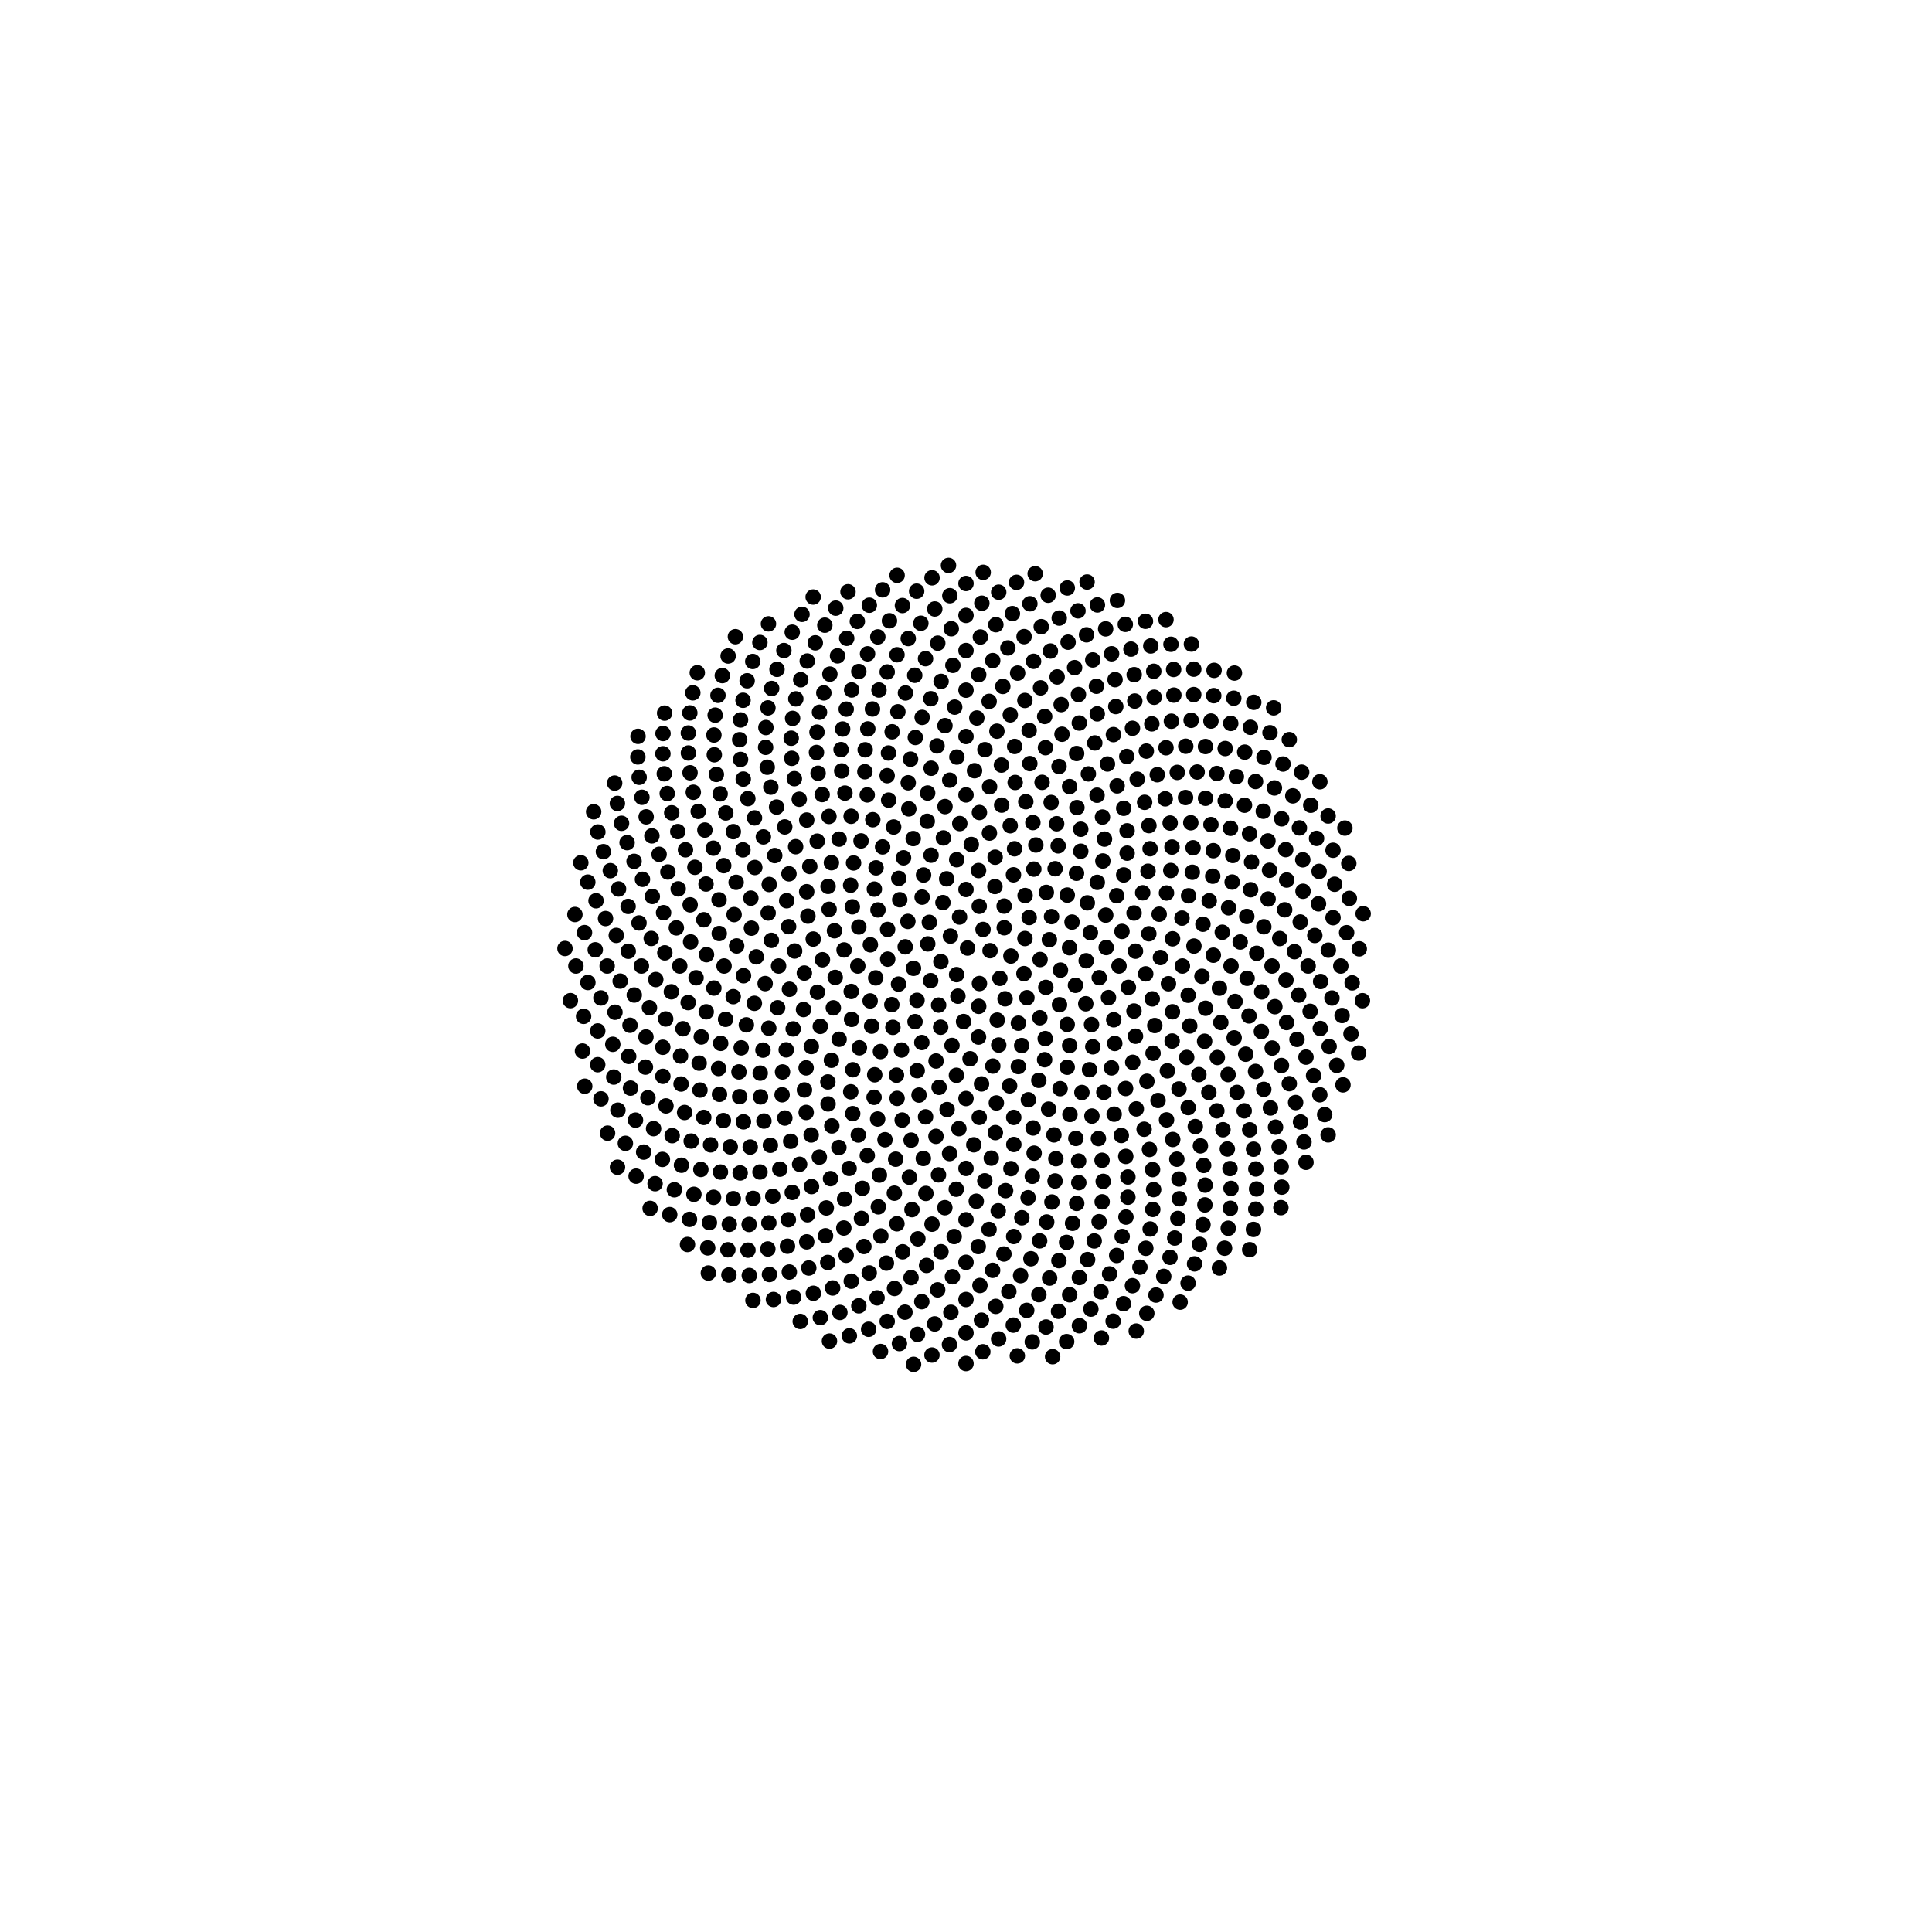 <?xml version="1.0" encoding="utf-8" ?>
<svg baseProfile="full" height="500" version="1.1" width="500" xmlns="http://www.w3.org/2000/svg" xmlns:ev="http://www.w3.org/2001/xml-events" xmlns:xlink="http://www.w3.org/1999/xlink"><defs /><circle cx="247.567" cy="252.229" fill="black" r="2" /><circle cx="250.407" cy="245.351" fill="black" r="2" /><circle cx="253.48" cy="254.535" fill="black" r="2" /><circle cx="243.5" cy="248.854" fill="black" r="2" /><circle cx="256.223" cy="246.035" fill="black" r="2" /><circle cx="247.908" cy="257.808" fill="black" r="2" /><circle cx="245.968" cy="242.256" fill="black" r="2" /><circle cx="258.771" cy="253.192" fill="black" r="2" /><circle cx="240.854" cy="253.789" fill="black" r="2" /><circle cx="254.41" cy="240.542" fill="black" r="2" /><circle cx="253.291" cy="260.438" fill="black" r="2" /><circle cx="240.1" cy="244.284" fill="black" r="2" /><circle cx="261.616" cy="247.425" fill="black" r="2" /><circle cx="242.918" cy="260.114" fill="black" r="2" /><circle cx="248.332" cy="237.328" fill="black" r="2" /><circle cx="260.112" cy="258.485" fill="black" r="2" /><circle cx="236.407" cy="250.593" fill="black" r="2" /><circle cx="259.9" cy="240.1" fill="black" r="2" /><circle cx="249.373" cy="264.371" fill="black" r="2" /><circle cx="240.514" cy="238.695" fill="black" r="2" /><circle cx="264.993" cy="251.974" fill="black" r="2" /><circle cx="237.321" cy="258.878" fill="black" r="2" /><circle cx="253.425" cy="234.549" fill="black" r="2" /><circle cx="258.083" cy="264.001" fill="black" r="2" /><circle cx="234.264" cy="245.038" fill="black" r="2" /><circle cx="265.25" cy="242.889" fill="black" r="2" /><circle cx="243.438" cy="265.842" fill="black" r="2" /><circle cx="244.028" cy="233.591" fill="black" r="2" /><circle cx="265.763" cy="258.206" fill="black" r="2" /><circle cx="232.541" cy="254.678" fill="black" r="2" /><circle cx="259.872" cy="234.504" fill="black" r="2" /><circle cx="253.242" cy="268.384" fill="black" r="2" /><circle cx="234.96" cy="238.46" fill="black" r="2" /><circle cx="269.169" cy="248.323" fill="black" r="2" /><circle cx="236.81" cy="264.394" fill="black" r="2" /><circle cx="250" cy="230.2" fill="black" r="2" /><circle cx="263.561" cy="264.799" fill="black" r="2" /><circle cx="229.735" cy="248.227" fill="black" r="2" /><circle cx="266.35" cy="237.454" fill="black" r="2" /><circle cx="246.376" cy="270.554" fill="black" r="2" /><circle cx="238.647" cy="232.179" fill="black" r="2" /><circle cx="270.658" cy="255.535" fill="black" r="2" /><circle cx="230.805" cy="259.992" fill="black" r="2" /><circle cx="257.487" cy="229.43" fill="black" r="2" /><circle cx="258.471" cy="270.452" fill="black" r="2" /><circle cx="229.715" cy="240.541" fill="black" r="2" /><circle cx="271.577" cy="243.197" fill="black" r="2" /><circle cx="238.568" cy="269.8" fill="black" r="2" /><circle cx="245" cy="227.448" fill="black" r="2" /><circle cx="269.115" cy="263.384" fill="black" r="2" /><circle cx="226.635" cy="253.076" fill="black" r="2" /><circle cx="265.296" cy="231.771" fill="black" r="2" /><circle cx="251.048" cy="274.001" fill="black" r="2" /><circle cx="232.853" cy="232.853" fill="black" r="2" /><circle cx="274.45" cy="251.068" fill="black" r="2" /><circle cx="231.083" cy="265.874" fill="black" r="2" /><circle cx="253.252" cy="225.299" fill="black" r="2" /><circle cx="264.415" cy="270.587" fill="black" r="2" /><circle cx="225.253" cy="244.514" fill="black" r="2" /><circle cx="272.137" cy="237.219" fill="black" r="2" /><circle cx="242.25" cy="274.581" fill="black" r="2" /><circle cx="239.019" cy="226.45" fill="black" r="2" /><circle cx="274.199" cy="260.024" fill="black" r="2" /><circle cx="225.192" cy="259.029" fill="black" r="2" /><circle cx="262.285" cy="226.401" fill="black" r="2" /><circle cx="256.939" cy="275.896" fill="black" r="2" /><circle cx="227.219" cy="235.487" fill="black" r="2" /><circle cx="276.799" cy="245.275" fill="black" r="2" /><circle cx="233.313" cy="271.747" fill="black" r="2" /><circle cx="247.594" cy="222.495" fill="black" r="2" /><circle cx="270.501" cy="268.786" fill="black" r="2" /><circle cx="221.999" cy="250" fill="black" r="2" /><circle cx="270.788" cy="230.952" fill="black" r="2" /><circle cx="247.526" cy="278.28" fill="black" r="2" /><circle cx="232.602" cy="227.327" fill="black" r="2" /><circle cx="278.332" cy="254.996" fill="black" r="2" /><circle cx="225.578" cy="265.559" fill="black" r="2" /><circle cx="257.543" cy="221.848" fill="black" r="2" /><circle cx="263.544" cy="276.017" fill="black" r="2" /><circle cx="222.264" cy="239.905" fill="black" r="2" /><circle cx="277.439" cy="238.634" fill="black" r="2" /><circle cx="237.371" cy="277.083" fill="black" r="2" /><circle cx="240.959" cy="221.327" fill="black" r="2" /><circle cx="276.193" cy="265.122" fill="black" r="2" /><circle cx="220.297" cy="256.585" fill="black" r="2" /><circle cx="267.553" cy="224.932" fill="black" r="2" /><circle cx="254.018" cy="280.517" fill="black" r="2" /><circle cx="226.286" cy="230.101" fill="black" r="2" /><circle cx="281.103" cy="248.642" fill="black" r="2" /><circle cx="227.863" cy="272.137" fill="black" r="2" /><circle cx="251.373" cy="218.55" fill="black" r="2" /><circle cx="270.346" cy="274.247" fill="black" r="2" /><circle cx="218.448" cy="245.846" fill="black" r="2" /><circle cx="276.209" cy="231.649" fill="black" r="2" /><circle cx="243.038" cy="281.402" fill="black" r="2" /><circle cx="233.833" cy="221.999" fill="black" r="2" /><circle cx="280.997" cy="259.773" fill="black" r="2" /><circle cx="220.392" cy="263.806" fill="black" r="2" /><circle cx="262.565" cy="219.665" fill="black" r="2" /><circle cx="261.287" cy="281.01" fill="black" r="2" /><circle cx="220.583" cy="234.686" fill="black" r="2" /><circle cx="282.193" cy="241.374" fill="black" r="2" /><circle cx="232.005" cy="278.246" fill="black" r="2" /><circle cx="244.156" cy="216.858" fill="black" r="2" /><circle cx="276.827" cy="270.585" fill="black" r="2" /><circle cx="216.154" cy="252.961" fill="black" r="2" /><circle cx="273.062" cy="224.833" fill="black" r="2" /><circle cx="250" cy="284.295" fill="black" r="2" /><circle cx="226.724" cy="224.599" fill="black" r="2" /><circle cx="284.479" cy="253.017" fill="black" r="2" /><circle cx="222.417" cy="271.165" fill="black" r="2" /><circle cx="256.064" cy="215.607" fill="black" r="2" /><circle cx="268.848" cy="279.586" fill="black" r="2" /><circle cx="215.966" cy="240.881" fill="black" r="2" /><circle cx="281.39" cy="233.659" fill="black" r="2" /><circle cx="237.844" cy="283.399" fill="black" r="2" /><circle cx="236.34" cy="217.022" fill="black" r="2" /><circle cx="282.489" cy="265.15" fill="black" r="2" /><circle cx="215.667" cy="260.825" fill="black" r="2" /><circle cx="268.075" cy="218.693" fill="black" r="2" /><circle cx="257.857" cy="285.44" fill="black" r="2" /><circle cx="220.142" cy="229.093" fill="black" r="2" /><circle cx="286.286" cy="245.223" fill="black" r="2" /><circle cx="226.379" cy="278.15" fill="black" r="2" /><circle cx="248.391" cy="213.14" fill="black" r="2" /><circle cx="276.193" cy="276.193" fill="black" r="2" /><circle cx="212.846" cy="248.378" fill="black" r="2" /><circle cx="278.6" cy="226.001" fill="black" r="2" /><circle cx="245.108" cy="287.16" fill="black" r="2" /><circle cx="228.419" cy="219.179" fill="black" r="2" /><circle cx="286.875" cy="258.175" fill="black" r="2" /><circle cx="217.165" cy="268.957" fill="black" r="2" /><circle cx="261.444" cy="213.704" fill="black" r="2" /><circle cx="266.144" cy="284.621" fill="black" r="2" /><circle cx="214.576" cy="235.327" fill="black" r="2" /><circle cx="286.163" cy="236.838" fill="black" r="2" /><circle cx="232.165" cy="284.261" fill="black" r="2" /><circle cx="239.967" cy="212.555" fill="black" r="2" /><circle cx="282.813" cy="270.904" fill="black" r="2" /><circle cx="211.547" cy="256.78" fill="black" r="2" /><circle cx="273.855" cy="218.912" fill="black" r="2" /><circle cx="253.427" cy="289.174" fill="black" r="2" /><circle cx="220.905" cy="223.34" fill="black" r="2" /><circle cx="289.6" cy="250" fill="black" r="2" /><circle cx="220.703" cy="276.846" fill="black" r="2" /><circle cx="253.475" cy="210.278" fill="black" r="2" /><circle cx="274.357" cy="281.742" fill="black" r="2" /><circle cx="210.464" cy="243.029" fill="black" r="2" /><circle cx="283.973" cy="228.357" fill="black" r="2" /><circle cx="239.539" cy="289.039" fill="black" r="2" /><circle cx="231.276" cy="214.031" fill="black" r="2" /><circle cx="288.232" cy="263.915" fill="black" r="2" /><circle cx="212.288" cy="265.621" fill="black" r="2" /><circle cx="267.307" cy="212.885" fill="black" r="2" /><circle cx="262.354" cy="289.183" fill="black" r="2" /><circle cx="214.305" cy="229.392" fill="black" r="2" /><circle cx="290.369" cy="241.05" fill="black" r="2" /><circle cx="226.208" cy="283.979" fill="black" r="2" /><circle cx="244.569" cy="208.745" fill="black" r="2" /><circle cx="281.976" cy="276.831" fill="black" r="2" /><circle cx="208.168" cy="251.826" fill="black" r="2" /><circle cx="279.7" cy="220.3" fill="black" r="2" /><circle cx="248.162" cy="292.091" fill="black" r="2" /><circle cx="222.835" cy="217.626" fill="black" r="2" /><circle cx="292.027" cy="255.533" fill="black" r="2" /><circle cx="215.172" cy="274.387" fill="black" r="2" /><circle cx="259.23" cy="208.365" fill="black" r="2" /><circle cx="271.386" cy="287.042" fill="black" r="2" /><circle cx="209.086" cy="237.1" fill="black" r="2" /><circle cx="288.995" cy="231.816" fill="black" r="2" /><circle cx="233.486" cy="289.868" fill="black" r="2" /><circle cx="235.198" cy="209.331" fill="black" r="2" /><circle cx="288.5" cy="270.042" fill="black" r="2" /><circle cx="207.953" cy="261.266" fill="black" r="2" /><circle cx="273.456" cy="213.182" fill="black" r="2" /><circle cx="257.602" cy="293.114" fill="black" r="2" /><circle cx="215.169" cy="223.273" fill="black" r="2" /><circle cx="293.86" cy="246.163" fill="black" r="2" /><circle cx="220.172" cy="282.552" fill="black" r="2" /><circle cx="250" cy="205.726" fill="black" r="2" /><circle cx="279.994" cy="282.733" fill="black" r="2" /><circle cx="205.65" cy="246.12" fill="black" r="2" /><circle cx="285.417" cy="222.824" fill="black" r="2" /><circle cx="242.227" cy="294.083" fill="black" r="2" /><circle cx="225.883" cy="212.144" fill="black" r="2" /><circle cx="293.472" cy="261.648" fill="black" r="2" /><circle cx="209.972" cy="270.837" fill="black" r="2" /><circle cx="265.475" cy="207.481" fill="black" r="2" /><circle cx="267.361" cy="291.914" fill="black" r="2" /><circle cx="208.774" cy="230.776" fill="black" r="2" /><circle cx="293.496" cy="236.286" fill="black" r="2" /><circle cx="227.137" cy="289.6" fill="black" r="2" /><circle cx="240.077" cy="205.242" fill="black" r="2" /><circle cx="287.651" cy="276.364" fill="black" r="2" /><circle cx="204.312" cy="256.015" fill="black" r="2" /><circle cx="279.697" cy="214.609" fill="black" r="2" /><circle cx="252.02" cy="296.274" fill="black" r="2" /><circle cx="217.165" cy="217.165" fill="black" r="2" /><circle cx="296.508" cy="252.031" fill="black" r="2" /><circle cx="214.249" cy="279.998" fill="black" r="2" /><circle cx="256.107" cy="203.615" fill="black" r="2" /><circle cx="276.902" cy="288.42" fill="black" r="2" /><circle cx="204.097" cy="239.823" fill="black" r="2" /><circle cx="290.819" cy="226.433" fill="black" r="2" /><circle cx="235.792" cy="295.062" fill="black" r="2" /><circle cx="229.983" cy="207.074" fill="black" r="2" /><circle cx="293.865" cy="268.169" fill="black" r="2" /><circle cx="205.277" cy="266.278" fill="black" r="2" /><circle cx="272.029" cy="207.683" fill="black" r="2" /><circle cx="262.377" cy="296.192" fill="black" r="2" /><circle cx="209.572" cy="224.244" fill="black" r="2" /><circle cx="297.319" cy="241.656" fill="black" r="2" /><circle cx="220.681" cy="288.209" fill="black" r="2" /><circle cx="245.793" cy="201.909" fill="black" r="2" /><circle cx="285.675" cy="282.69" fill="black" r="2" /><circle cx="201.5" cy="250" fill="black" r="2" /><circle cx="285.841" cy="217.158" fill="black" r="2" /><circle cx="245.753" cy="298.539" fill="black" r="2" /><circle cx="220.271" cy="211.256" fill="black" r="2" /><circle cx="298.203" cy="258.5" fill="black" r="2" /><circle cx="208.625" cy="276.359" fill="black" r="2" /><circle cx="262.726" cy="202.506" fill="black" r="2" /><circle cx="272.755" cy="293.711" fill="black" r="2" /><circle cx="203.589" cy="233.108" fill="black" r="2" /><circle cx="295.732" cy="231.057" fill="black" r="2" /><circle cx="229.034" cy="294.962" fill="black" r="2" /><circle cx="235.049" cy="202.582" fill="black" r="2" /><circle cx="293.153" cy="274.914" fill="black" r="2" /><circle cx="201.246" cy="260.809" fill="black" r="2" /><circle cx="278.706" cy="209.004" fill="black" r="2" /><circle cx="256.547" cy="299.727" fill="black" r="2" /><circle cx="211.495" cy="217.691" fill="black" r="2" /><circle cx="300.324" cy="247.803" fill="black" r="2" /><circle cx="214.305" cy="285.695" fill="black" r="2" /><circle cx="252.207" cy="199.46" fill="black" r="2" /><circle cx="282.586" cy="288.835" fill="black" r="2" /><circle cx="199.632" cy="243.369" fill="black" r="2" /><circle cx="291.703" cy="220.799" fill="black" r="2" /><circle cx="238.958" cy="299.807" fill="black" r="2" /><circle cx="224.438" cy="205.726" fill="black" r="2" /><circle cx="298.859" cy="265.405" fill="black" r="2" /><circle cx="203.474" cy="271.696" fill="black" r="2" /><circle cx="269.686" cy="202.474" fill="black" r="2" /><circle cx="267.63" cy="298.439" fill="black" r="2" /><circle cx="204.183" cy="226.149" fill="black" r="2" /><circle cx="299.995" cy="236.604" fill="black" r="2" /><circle cx="222.134" cy="293.741" fill="black" r="2" /><circle cx="240.976" cy="198.821" fill="black" r="2" /><circle cx="291.312" cy="281.7" fill="black" r="2" /><circle cx="198.021" cy="254.548" fill="black" r="2" /><circle cx="285.321" cy="211.454" fill="black" r="2" /><circle cx="250" cy="302.386" fill="black" r="2" /><circle cx="214.538" cy="211.301" fill="black" r="2" /><circle cx="302.393" cy="254.584" fill="black" r="2" /><circle cx="208.193" cy="282.08" fill="black" r="2" /><circle cx="259.169" cy="198.002" fill="black" r="2" /><circle cx="278.425" cy="294.618" fill="black" r="2" /><circle cx="198.8" cy="236.281" fill="black" r="2" /><circle cx="297.108" cy="225.477" fill="black" r="2" /><circle cx="231.801" cy="300.002" fill="black" r="2" /><circle cx="229.598" cy="200.745" fill="black" r="2" /><circle cx="298.411" cy="272.574" fill="black" r="2" /><circle cx="198.96" cy="266.093" fill="black" r="2" /><circle cx="276.809" cy="203.565" fill="black" r="2" /><circle cx="261.627" cy="302.447" fill="black" r="2" /><circle cx="205.912" cy="219.129" fill="black" r="2" /><circle cx="303.461" cy="242.962" fill="black" r="2" /><circle cx="215.274" cy="291.384" fill="black" r="2" /><circle cx="247.639" cy="195.927" fill="black" r="2" /><circle cx="288.343" cy="288.343" fill="black" r="2" /><circle cx="195.727" cy="247.63" fill="black" r="2" /><circle cx="291.692" cy="215.016" fill="black" r="2" /><circle cx="242.883" cy="304.058" fill="black" r="2" /><circle cx="218.669" cy="205.254" fill="black" r="2" /><circle cx="303.427" cy="261.845" fill="black" r="2" /><circle cx="202.521" cy="277.412" fill="black" r="2" /><circle cx="266.516" cy="197.619" fill="black" r="2" /><circle cx="273.253" cy="299.867" fill="black" r="2" /><circle cx="199.075" cy="228.906" fill="black" r="2" /><circle cx="301.889" cy="231.114" fill="black" r="2" /><circle cx="224.457" cy="299.068" fill="black" r="2" /><circle cx="235.657" cy="196.472" fill="black" r="2" /><circle cx="296.821" cy="279.828" fill="black" r="2" /><circle cx="195.232" cy="259.657" fill="black" r="2" /><circle cx="283.914" cy="205.802" fill="black" r="2" /><circle cx="254.864" cy="305.596" fill="black" r="2" /><circle cx="208.782" cy="212.231" fill="black" r="2" /><circle cx="306.003" cy="250" fill="black" r="2" /><circle cx="208.639" cy="287.901" fill="black" r="2" /><circle cx="254.898" cy="194.017" fill="black" r="2" /><circle cx="284.269" cy="294.661" fill="black" r="2" /><circle cx="194.466" cy="240.208" fill="black" r="2" /><circle cx="297.641" cy="219.65" fill="black" r="2" /><circle cx="235.355" cy="304.655" fill="black" r="2" /><circle cx="223.828" cy="199.725" fill="black" r="2" /><circle cx="303.351" cy="269.418" fill="black" r="2" /><circle cx="197.458" cy="271.764" fill="black" r="2" /><circle cx="274.075" cy="198.371" fill="black" r="2" /><circle cx="267.159" cy="304.421" fill="black" r="2" /><circle cx="200.5" cy="221.421" fill="black" r="2" /><circle cx="305.896" cy="237.608" fill="black" r="2" /><circle cx="217.107" cy="296.977" fill="black" r="2" /><circle cx="242.502" cy="193.049" fill="black" r="2" /><circle cx="294.076" cy="286.984" fill="black" r="2" /><circle cx="192.423" cy="252.514" fill="black" r="2" /><circle cx="290.819" cy="209.181" fill="black" r="2" /><circle cx="247.478" cy="307.766" fill="black" r="2" /><circle cx="212.773" cy="205.635" fill="black" r="2" /><circle cx="307.512" cy="257.572" fill="black" r="2" /><circle cx="202.405" cy="283.326" fill="black" r="2" /><circle cx="262.596" cy="193.183" fill="black" r="2" /><circle cx="279.145" cy="300.48" fill="black" r="2" /><circle cx="194.319" cy="232.444" fill="black" r="2" /><circle cx="302.997" cy="225.287" fill="black" r="2" /><circle cx="227.587" cy="304.111" fill="black" r="2" /><circle cx="229.936" cy="194.876" fill="black" r="2" /><circle cx="302.116" cy="277.13" fill="black" r="2" /><circle cx="193.158" cy="265.231" fill="black" r="2" /><circle cx="281.668" cy="200.291" fill="black" r="2" /><circle cx="260.251" cy="308.135" fill="black" r="2" /><circle cx="203.093" cy="214.007" fill="black" r="2" /><circle cx="308.991" cy="244.839" fill="black" r="2" /><circle cx="209.932" cy="293.727" fill="black" r="2" /><circle cx="250" cy="190.6" fill="black" r="2" /><circle cx="290.192" cy="293.862" fill="black" r="2" /><circle cx="190.644" cy="244.807" fill="black" r="2" /><circle cx="297.343" cy="213.673" fill="black" r="2" /><circle cx="239.622" cy="308.858" fill="black" r="2" /><circle cx="217.839" cy="199.517" fill="black" r="2" /><circle cx="307.905" cy="265.516" fill="black" r="2" /><circle cx="196.745" cy="277.723" fill="black" r="2" /><circle cx="270.565" cy="193.497" fill="black" r="2" /><circle cx="273.045" cy="305.635" fill="black" r="2" /><circle cx="195.341" cy="224.512" fill="black" r="2" /><circle cx="307.604" cy="231.837" fill="black" r="2" /><circle cx="219.755" cy="302.386" fill="black" r="2" /><circle cx="236.888" cy="190.856" fill="black" r="2" /><circle cx="299.698" cy="284.799" fill="black" r="2" /><circle cx="189.76" cy="257.931" fill="black" r="2" /><circle cx="289.113" cy="203.387" fill="black" r="2" /><circle cx="252.658" cy="310.88" fill="black" r="2" /><circle cx="206.847" cy="206.847" fill="black" r="2" /><circle cx="311.059" cy="252.666" fill="black" r="2" /><circle cx="203.114" cy="289.342" fill="black" r="2" /><circle cx="258.001" cy="189.23" fill="black" r="2" /><circle cx="285.208" cy="300.282" fill="black" r="2" /><circle cx="189.985" cy="236.695" fill="black" r="2" /><circle cx="303.313" cy="219.22" fill="black" r="2" /><circle cx="231.462" cy="308.796" fill="black" r="2" /><circle cx="223.909" cy="194.047" fill="black" r="2" /><circle cx="307.119" cy="273.66" fill="black" r="2" /><circle cx="191.82" cy="271.176" fill="black" r="2" /><circle cx="278.629" cy="195.004" fill="black" r="2" /><circle cx="266.07" cy="309.973" fill="black" r="2" /><circle cx="197.561" cy="216.592" fill="black" r="2" /><circle cx="311.318" cy="239.188" fill="black" r="2" /><circle cx="212.043" cy="299.467" fill="black" r="2" /><circle cx="244.558" cy="187.799" fill="black" r="2" /><circle cx="296.099" cy="292.242" fill="black" r="2" /><circle cx="187.387" cy="250" fill="black" r="2" /><circle cx="296.227" cy="207.64" fill="black" r="2" /><circle cx="244.528" cy="312.548" fill="black" r="2" /><circle cx="211.725" cy="200.119" fill="black" r="2" /><circle cx="312.003" cy="260.933" fill="black" r="2" /><circle cx="196.827" cy="283.875" fill="black" r="2" /><circle cx="266.34" cy="189.018" fill="black" r="2" /><circle cx="279.191" cy="306.076" fill="black" r="2" /><circle cx="190.513" cy="228.348" fill="black" r="2" /><circle cx="308.566" cy="225.741" fill="black" r="2" /><circle cx="223.174" cy="307.529" fill="black" r="2" /><circle cx="230.886" cy="189.379" fill="black" r="2" /><circle cx="305.121" cy="281.824" fill="black" r="2" /><circle cx="187.777" cy="263.794" fill="black" r="2" /><circle cx="286.605" cy="197.723" fill="black" r="2" /><circle cx="258.341" cy="313.358" fill="black" r="2" /><circle cx="200.981" cy="208.868" fill="black" r="2" /><circle cx="314.013" cy="247.205" fill="black" r="2" /><circle cx="204.633" cy="295.367" fill="black" r="2" /><circle cx="252.802" cy="185.817" fill="black" r="2" /><circle cx="291.35" cy="299.279" fill="black" r="2" /><circle cx="186.138" cy="241.592" fill="black" r="2" /><circle cx="302.834" cy="213.006" fill="black" r="2" /><circle cx="236.022" cy="313.051" fill="black" r="2" /><circle cx="217.667" cy="193.997" fill="black" r="2" /><circle cx="311.754" cy="269.471" fill="black" r="2" /><circle cx="191.24" cy="277.4" fill="black" r="2" /><circle cx="274.843" cy="190.023" fill="black" r="2" /><circle cx="272.232" cy="311.082" fill="black" r="2" /><circle cx="192.268" cy="219.947" fill="black" r="2" /><circle cx="312.949" cy="233.133" fill="black" r="2" /><circle cx="214.939" cy="305.034" fill="black" r="2" /><circle cx="238.654" cy="185.656" fill="black" r="2" /><circle cx="301.901" cy="289.825" fill="black" r="2" /><circle cx="184.746" cy="255.709" fill="black" r="2" /><circle cx="294.309" cy="201.645" fill="black" r="2" /><circle cx="250" cy="315.669" fill="black" r="2" /><circle cx="205.579" cy="201.523" fill="black" r="2" /><circle cx="315.584" cy="255.738" fill="black" r="2" /><circle cx="197.704" cy="290.128" fill="black" r="2" /><circle cx="261.461" cy="185.003" fill="black" r="2" /><circle cx="285.506" cy="305.733" fill="black" r="2" /><circle cx="186.09" cy="232.875" fill="black" r="2" /><circle cx="308.762" cy="219.411" fill="black" r="2" /><circle cx="227.314" cy="312.329" fill="black" r="2" /><circle cx="224.586" cy="188.644" fill="black" r="2" /><circle cx="310.263" cy="278.101" fill="black" r="2" /><circle cx="186.506" cy="270.019" fill="black" r="2" /><circle cx="283.328" cy="192.274" fill="black" r="2" /><circle cx="264.445" cy="315.156" fill="black" r="2" /><circle cx="195.264" cy="211.674" fill="black" r="2" /><circle cx="316.329" cy="241.268" fill="black" r="2" /><circle cx="206.944" cy="301.312" fill="black" r="2" /><circle cx="247.075" cy="183" fill="black" r="2" /><circle cx="297.479" cy="297.479" fill="black" r="2" /><circle cx="182.838" cy="247.068" fill="black" r="2" /><circle cx="301.56" cy="206.736" fill="black" r="2" /><circle cx="241.204" cy="316.811" fill="black" r="2" /><circle cx="211.302" cy="194.733" fill="black" r="2" /><circle cx="315.948" cy="264.62" fill="black" r="2" /><circle cx="191.431" cy="283.815" fill="black" r="2" /><circle cx="270.361" cy="185.424" fill="black" r="2" /><circle cx="278.65" cy="311.439" fill="black" r="2" /><circle cx="187.295" cy="224.027" fill="black" r="2" /><circle cx="313.853" cy="226.759" fill="black" r="2" /><circle cx="218.587" cy="310.344" fill="black" r="2" /><circle cx="232.372" cy="184.21" fill="black" r="2" /><circle cx="307.512" cy="286.639" fill="black" r="2" /><circle cx="182.766" cy="261.855" fill="black" r="2" /><circle cx="291.609" cy="195.774" fill="black" r="2" /><circle cx="255.964" cy="318.17" fill="black" r="2" /><circle cx="199.489" cy="203.715" fill="black" r="2" /><circle cx="318.589" cy="250" fill="black" r="2" /><circle cx="199.372" cy="296.392" fill="black" r="2" /><circle cx="255.992" cy="181.514" fill="black" r="2" /><circle cx="291.899" cy="304.604" fill="black" r="2" /><circle cx="182.141" cy="238.035" fill="black" r="2" /><circle cx="308.181" cy="212.934" fill="black" r="2" /><circle cx="232.125" cy="316.711" fill="black" r="2" /><circle cx="218.073" cy="188.67" fill="black" r="2" /><circle cx="315.047" cy="273.675" fill="black" r="2" /><circle cx="185.975" cy="276.52" fill="black" r="2" /><circle cx="279.321" cy="187.122" fill="black" r="2" /><circle cx="270.886" cy="316.242" fill="black" r="2" /><circle cx="189.781" cy="215.232" fill="black" r="2" /><circle cx="317.963" cy="234.933" fill="black" r="2" /><circle cx="210.026" cy="307.088" fill="black" r="2" /><circle cx="240.893" cy="180.827" fill="black" r="2" /><circle cx="303.507" cy="294.897" fill="black" r="2" /><circle cx="180.141" cy="253.05" fill="black" r="2" /><circle cx="299.5" cy="200.5" fill="black" r="2" /><circle cx="246.943" cy="320.015" fill="black" r="2" /><circle cx="204.903" cy="196.255" fill="black" r="2" /><circle cx="319.636" cy="259.168" fill="black" r="2" /><circle cx="192.402" cy="290.33" fill="black" r="2" /><circle cx="265.235" cy="181.277" fill="black" r="2" /><circle cx="285.234" cy="311.028" fill="black" r="2" /><circle cx="182.719" cy="228.786" fill="black" r="2" /><circle cx="314.006" cy="220.153" fill="black" r="2" /><circle cx="222.944" cy="315.318" fill="black" r="2" /><circle cx="225.793" cy="183.491" fill="black" r="2" /><circle cx="312.848" cy="282.717" fill="black" r="2" /><circle cx="181.486" cy="268.358" fill="black" r="2" /><circle cx="288.152" cy="190.113" fill="black" r="2" /><circle cx="262.344" cy="320.004" fill="black" r="2" /><circle cx="193.544" cy="206.68" fill="black" r="2" /><circle cx="320.966" cy="243.791" fill="black" r="2" /><circle cx="201.821" cy="302.578" fill="black" r="2" /><circle cx="250" cy="178.61" fill="black" r="2" /><circle cx="298.282" cy="302.69" fill="black" r="2" /><circle cx="178.73" cy="243.765" fill="black" r="2" /><circle cx="306.819" cy="206.402" fill="black" r="2" /><circle cx="237.55" cy="320.605" fill="black" r="2" /><circle cx="211.438" cy="189.47" fill="black" r="2" /><circle cx="319.398" cy="268.595" fill="black" r="2" /><circle cx="186.205" cy="283.21" fill="black" r="2" /><circle cx="274.625" cy="182.344" fill="black" r="2" /><circle cx="277.581" cy="316.587" fill="black" r="2" /><circle cx="184.611" cy="219.509" fill="black" r="2" /><circle cx="318.881" cy="228.282" fill="black" r="2" /><circle cx="213.85" cy="312.613" fill="black" r="2" /><circle cx="234.335" cy="179.341" fill="black" r="2" /><circle cx="309.347" cy="291.556" fill="black" r="2" /><circle cx="178.095" cy="259.466" fill="black" r="2" /><circle cx="296.666" cy="194.385" fill="black" r="2" /><circle cx="253.17" cy="322.606" fill="black" r="2" /><circle cx="198.558" cy="198.558" fill="black" r="2" /><circle cx="322.755" cy="253.177" fill="black" r="2" /><circle cx="194.156" cy="296.859" fill="black" r="2" /><circle cx="259.525" cy="177.65" fill="black" r="2" /><circle cx="291.899" cy="309.838" fill="black" r="2" /><circle cx="178.61" cy="234.173" fill="black" r="2" /><circle cx="313.391" cy="213.401" fill="black" r="2" /><circle cx="227.967" cy="319.881" fill="black" r="2" /><circle cx="219.003" cy="183.526" fill="black" r="2" /><circle cx="317.832" cy="278.097" fill="black" r="2" /><circle cx="180.938" cy="275.137" fill="black" r="2" /><circle cx="283.97" cy="184.744" fill="black" r="2" /><circle cx="269.06" cy="321.133" fill="black" r="2" /><circle cx="187.828" cy="210.392" fill="black" r="2" /><circle cx="322.669" cy="237.186" fill="black" r="2" /><circle cx="205.034" cy="308.6" fill="black" r="2" /><circle cx="243.556" cy="176.344" fill="black" r="2" /><circle cx="304.567" cy="300.001" fill="black" r="2" /><circle cx="175.915" cy="250" fill="black" r="2" /><circle cx="304.675" cy="199.899" fill="black" r="2" /><circle cx="243.53" cy="323.949" fill="black" r="2" /><circle cx="204.766" cy="191.05" fill="black" r="2" /><circle cx="323.248" cy="262.916" fill="black" r="2" /><circle cx="187.208" cy="290.003" fill="black" r="2" /><circle cx="269.288" cy="178.015" fill="black" r="2" /><circle cx="284.445" cy="316.169" fill="black" r="2" /><circle cx="179.833" cy="224.461" fill="black" r="2" /><circle cx="319.054" cy="221.397" fill="black" r="2" /><circle cx="218.381" cy="317.806" fill="black" r="2" /><circle cx="227.48" cy="178.577" fill="black" r="2" /><circle cx="314.919" cy="287.481" fill="black" r="2" /><circle cx="176.744" cy="266.24" fill="black" r="2" /><circle cx="293.079" cy="188.476" fill="black" r="2" /><circle cx="259.813" cy="324.536" fill="black" r="2" /><circle cx="192.354" cy="201.629" fill="black" r="2" /><circle cx="325.252" cy="246.714" fill="black" r="2" /><circle cx="196.687" cy="303.313" fill="black" r="2" /><circle cx="253.292" cy="174.603" fill="black" r="2" /><circle cx="298.556" cy="307.867" fill="black" r="2" /><circle cx="175.034" cy="240.131" fill="black" r="2" /><circle cx="311.997" cy="206.589" fill="black" r="2" /><circle cx="233.603" cy="323.961" fill="black" r="2" /><circle cx="212.086" cy="184.331" fill="black" r="2" /><circle cx="322.387" cy="272.824" fill="black" r="2" /><circle cx="181.146" cy="282.107" fill="black" r="2" /><circle cx="279.101" cy="179.745" fill="black" r="2" /><circle cx="276.033" cy="321.525" fill="black" r="2" /><circle cx="182.422" cy="214.821" fill="black" r="2" /><circle cx="323.659" cy="230.263" fill="black" r="2" /><circle cx="208.988" cy="314.375" fill="black" r="2" /><circle cx="236.733" cy="174.76" fill="black" r="2" /><circle cx="310.669" cy="296.553" fill="black" r="2" /><circle cx="173.748" cy="256.671" fill="black" r="2" /><circle cx="301.76" cy="193.514" fill="black" r="2" /><circle cx="250" cy="326.685" fill="black" r="2" /><circle cx="198.144" cy="193.41" fill="black" r="2" /><circle cx="326.535" cy="256.696" fill="black" r="2" /><circle cx="188.993" cy="296.812" fill="black" r="2" /><circle cx="263.365" cy="174.201" fill="black" r="2" /><circle cx="291.393" cy="314.974" fill="black" r="2" /><circle cx="175.518" cy="230.042" fill="black" r="2" /><circle cx="318.46" cy="214.362" fill="black" r="2" /><circle cx="223.579" cy="322.592" fill="black" r="2" /><circle cx="220.41" cy="178.564" fill="black" r="2" /><circle cx="320.141" cy="282.707" fill="black" r="2" /><circle cx="176.123" cy="273.293" fill="black" r="2" /><circle cx="288.766" cy="182.855" fill="black" r="2" /><circle cx="266.796" cy="325.763" fill="black" r="2" /><circle cx="186.374" cy="205.449" fill="black" r="2" /><circle cx="327.078" cy="239.853" fill="black" r="2" /><circle cx="199.983" cy="309.608" fill="black" r="2" /><circle cx="246.603" cy="172.191" fill="black" r="2" /><circle cx="305.121" cy="305.121" fill="black" r="2" /><circle cx="172.052" cy="246.597" fill="black" r="2" /><circle cx="309.822" cy="199.803" fill="black" r="2" /><circle cx="239.798" cy="327.493" fill="black" r="2" /><circle cx="205.128" cy="185.916" fill="black" r="2" /><circle cx="326.445" cy="266.947" fill="black" r="2" /><circle cx="182.129" cy="289.185" fill="black" r="2" /><circle cx="273.587" cy="175.19" fill="black" r="2" /><circle cx="283.18" cy="321.154" fill="black" r="2" /><circle cx="177.403" cy="219.929" fill="black" r="2" /><circle cx="323.905" cy="223.101" fill="black" r="2" /><circle cx="213.652" cy="319.823" fill="black" r="2" /><circle cx="229.609" cy="173.898" fill="black" r="2" /><circle cx="316.506" cy="292.369" fill="black" r="2" /><circle cx="172.275" cy="263.705" fill="black" r="2" /><circle cx="298.088" cy="187.33" fill="black" r="2" /><circle cx="256.891" cy="328.762" fill="black" r="2" /><circle cx="191.658" cy="196.54" fill="black" r="2" /><circle cx="329.2" cy="250" fill="black" r="2" /><circle cx="191.557" cy="303.553" fill="black" r="2" /><circle cx="256.915" cy="170.965" fill="black" r="2" /><circle cx="298.339" cy="312.997" fill="black" r="2" /><circle cx="171.733" cy="236.199" fill="black" r="2" /><circle cx="317.086" cy="207.262" fill="black" r="2" /><circle cx="229.395" cy="326.899" fill="black" r="2" /><circle cx="213.208" cy="179.323" fill="black" r="2" /><circle cx="324.939" cy="277.275" fill="black" r="2" /><circle cx="176.259" cy="280.544" fill="black" r="2" /><circle cx="283.761" cy="177.6" fill="black" r="2" /><circle cx="274.042" cy="326.252" fill="black" r="2" /><circle cx="180.7" cy="209.99" fill="black" r="2" /><circle cx="328.19" cy="232.666" fill="black" r="2" /><circle cx="204.024" cy="315.661" fill="black" r="2" /><circle cx="239.529" cy="170.462" fill="black" r="2" /><circle cx="311.508" cy="301.611" fill="black" r="2" /><circle cx="169.716" cy="253.505" fill="black" r="2" /><circle cx="306.871" cy="193.129" fill="black" r="2" /><circle cx="246.489" cy="330.419" fill="black" r="2" /><circle cx="198.215" cy="188.285" fill="black" r="2" /><circle cx="329.941" cy="260.524" fill="black" r="2" /><circle cx="183.896" cy="296.287" fill="black" r="2" /><circle cx="267.481" cy="171.149" fill="black" r="2" /><circle cx="290.417" cy="320.004" fill="black" r="2" /><circle cx="172.844" cy="225.673" fill="black" r="2" /><circle cx="323.382" cy="215.782" fill="black" r="2" /><circle cx="218.989" cy="324.867" fill="black" r="2" /><circle cx="222.261" cy="173.789" fill="black" r="2" /><circle cx="321.998" cy="287.48" fill="black" r="2" /><circle cx="171.532" cy="271.026" fill="black" r="2" /><circle cx="293.684" cy="181.429" fill="black" r="2" /><circle cx="264.13" cy="330.134" fill="black" r="2" /><circle cx="185.392" cy="200.424" fill="black" r="2" /><circle cx="331.194" cy="242.896" fill="black" r="2" /><circle cx="194.892" cy="310.14" fill="black" r="2" /><circle cx="250" cy="168.363" fill="black" r="2" /><circle cx="305.199" cy="310.239" fill="black" r="2" /><circle cx="168.54" cy="242.873" fill="black" r="2" /><circle cx="314.926" cy="200.181" fill="black" r="2" /><circle cx="235.778" cy="330.66" fill="black" r="2" /><circle cx="205.957" cy="180.867" fill="black" r="2" /><circle cx="329.241" cy="271.233" fill="black" r="2" /><circle cx="177.174" cy="287.911" fill="black" r="2" /><circle cx="278.104" cy="172.786" fill="black" r="2" /><circle cx="281.47" cy="325.976" fill="black" r="2" /><circle cx="175.409" cy="215.218" fill="black" r="2" /><circle cx="328.556" cy="225.231" fill="black" r="2" /><circle cx="208.783" cy="321.39" fill="black" r="2" /><circle cx="232.144" cy="169.456" fill="black" r="2" /><circle cx="317.634" cy="297.358" fill="black" r="2" /><circle cx="168.075" cy="260.786" fill="black" r="2" /><circle cx="303.157" cy="186.65" fill="black" r="2" /><circle cx="253.61" cy="332.685" fill="black" r="2" /><circle cx="191.431" cy="191.431" fill="black" r="2" /><circle cx="332.816" cy="253.616" fill="black" r="2" /><circle cx="186.448" cy="303.326" fill="black" r="2" /><circle cx="260.837" cy="167.684" fill="black" r="2" /><circle cx="297.66" cy="318.065" fill="black" r="2" /><circle cx="168.814" cy="232.001" fill="black" r="2" /><circle cx="322.073" cy="208.389" fill="black" r="2" /><circle cx="224.955" cy="329.433" fill="black" r="2" /><circle cx="214.773" cy="174.456" fill="black" r="2" /><circle cx="327.069" cy="281.923" fill="black" r="2" /><circle cx="171.551" cy="278.553" fill="black" r="2" /><circle cx="288.579" cy="175.891" fill="black" r="2" /><circle cx="271.641" cy="330.765" fill="black" r="2" /><circle cx="179.425" cy="205.039" fill="black" r="2" /><circle cx="332.472" cy="235.458" fill="black" r="2" /><circle cx="198.98" cy="316.491" fill="black" r="2" /><circle cx="242.69" cy="166.445" fill="black" r="2" /><circle cx="311.887" cy="306.709" fill="black" r="2" /><circle cx="165.996" cy="250" fill="black" r="2" /><circle cx="311.982" cy="193.204" fill="black" r="2" /><circle cx="242.667" cy="333.814" fill="black" r="2" /><circle cx="198.743" cy="183.201" fill="black" r="2" /><circle cx="332.983" cy="264.632" fill="black" r="2" /><circle cx="178.879" cy="295.309" fill="black" r="2" /><circle cx="271.842" cy="168.483" fill="black" r="2" /><circle cx="288.998" cy="324.914" fill="black" r="2" /><circle cx="170.576" cy="221.092" fill="black" r="2" /><circle cx="328.147" cy="217.63" fill="black" r="2" /><circle cx="214.225" cy="326.719" fill="black" r="2" /><circle cx="224.526" cy="169.207" fill="black" r="2" /><circle cx="323.42" cy="292.389" fill="black" r="2" /><circle cx="167.168" cy="268.363" fill="black" r="2" /><circle cx="298.701" cy="180.448" fill="black" r="2" /><circle cx="261.091" cy="334.244" fill="black" r="2" /><circle cx="184.859" cy="195.341" fill="black" r="2" /><circle cx="335.018" cy="246.288" fill="black" r="2" /><circle cx="189.781" cy="310.219" fill="black" r="2" /><circle cx="253.718" cy="164.854" fill="black" r="2" /><circle cx="304.824" cy="315.337" fill="black" r="2" /><circle cx="165.376" cy="238.859" fill="black" r="2" /><circle cx="319.971" cy="201.006" fill="black" r="2" /><circle cx="231.498" cy="333.456" fill="black" r="2" /><circle cx="207.227" cy="175.915" fill="black" r="2" /><circle cx="331.647" cy="275.743" fill="black" r="2" /><circle cx="172.354" cy="286.207" fill="black" r="2" /><circle cx="282.81" cy="170.79" fill="black" r="2" /><circle cx="279.345" cy="330.626" fill="black" r="2" /><circle cx="173.838" cy="210.353" fill="black" r="2" /><circle cx="332.999" cy="227.761" fill="black" r="2" /><circle cx="203.798" cy="322.523" fill="black" r="2" /><circle cx="235.057" cy="165.254" fill="black" r="2" /><circle cx="318.321" cy="302.425" fill="black" r="2" /><circle cx="164.148" cy="257.511" fill="black" r="2" /><circle cx="308.265" cy="186.415" fill="black" r="2" /><circle cx="250" cy="336.306" fill="black" r="2" /><circle cx="191.65" cy="186.322" fill="black" r="2" /><circle cx="336.103" cy="257.533" fill="black" r="2" /><circle cx="181.379" cy="302.655" fill="black" r="2" /><circle cx="265.031" cy="164.757" fill="black" r="2" /><circle cx="296.541" cy="323.055" fill="black" r="2" /><circle cx="166.27" cy="227.565" fill="black" r="2" /><circle cx="326.945" cy="209.945" fill="black" r="2" /><circle cx="220.309" cy="331.574" fill="black" r="2" /><circle cx="216.755" cy="169.741" fill="black" r="2" /><circle cx="328.79" cy="286.74" fill="black" r="2" /><circle cx="167.029" cy="276.161" fill="black" r="2" /><circle cx="293.53" cy="174.604" fill="black" r="2" /><circle cx="268.857" cy="335.057" fill="black" r="2" /><circle cx="178.582" cy="199.993" fill="black" r="2" /><circle cx="336.501" cy="238.612" fill="black" r="2" /><circle cx="193.878" cy="316.883" fill="black" r="2" /><circle cx="246.189" cy="162.711" fill="black" r="2" /><circle cx="311.825" cy="311.825" fill="black" r="2" /><circle cx="162.587" cy="246.183" fill="black" r="2" /><circle cx="317.074" cy="193.718" fill="black" r="2" /><circle cx="238.563" cy="336.871" fill="black" r="2" /><circle cx="199.707" cy="178.174" fill="black" r="2" /><circle cx="335.665" cy="268.992" fill="black" r="2" /><circle cx="173.957" cy="293.904" fill="black" r="2" /><circle cx="276.423" cy="166.198" fill="black" r="2" /><circle cx="287.161" cy="329.693" fill="black" r="2" /><circle cx="168.705" cy="216.326" fill="black" r="2" /><circle cx="332.745" cy="219.883" fill="black" r="2" /><circle cx="209.312" cy="328.161" fill="black" r="2" /><circle cx="227.178" cy="164.826" fill="black" r="2" /><circle cx="324.421" cy="297.411" fill="black" r="2" /><circle cx="163.04" cy="265.333" fill="black" r="2" /><circle cx="303.792" cy="179.896" fill="black" r="2" /><circle cx="257.707" cy="338.089" fill="black" r="2" /><circle cx="184.761" cy="190.219" fill="black" r="2" /><circle cx="338.548" cy="250" fill="black" r="2" /><circle cx="184.67" cy="309.864" fill="black" r="2" /><circle cx="257.728" cy="161.666" fill="black" r="2" /><circle cx="304.017" cy="320.396" fill="black" r="2" /><circle cx="162.555" cy="234.581" fill="black" r="2" /><circle cx="324.94" cy="202.258" fill="black" r="2" /><circle cx="226.987" cy="335.887" fill="black" r="2" /><circle cx="208.915" cy="171.076" fill="black" r="2" /><circle cx="333.669" cy="280.453" fill="black" r="2" /><circle cx="167.682" cy="284.097" fill="black" r="2" /><circle cx="287.681" cy="169.193" fill="black" r="2" /><circle cx="276.83" cy="335.093" fill="black" r="2" /><circle cx="172.679" cy="205.358" fill="black" r="2" /><circle cx="337.226" cy="230.662" fill="black" r="2" /><circle cx="198.719" cy="323.236" fill="black" r="2" /><circle cx="238.322" cy="161.299" fill="black" r="2" /><circle cx="318.581" cy="307.547" fill="black" r="2" /><circle cx="160.498" cy="253.908" fill="black" r="2" /><circle cx="313.391" cy="186.609" fill="black" r="2" /><circle cx="246.087" cy="339.624" fill="black" r="2" /><circle cx="192.297" cy="181.232" fill="black" r="2" /><circle cx="339.062" cy="261.725" fill="black" r="2" /><circle cx="176.366" cy="301.559" fill="black" r="2" /><circle cx="269.469" cy="162.181" fill="black" r="2" /><circle cx="295.006" cy="327.953" fill="black" r="2" /><circle cx="164.096" cy="222.915" fill="black" r="2" /><circle cx="331.688" cy="211.908" fill="black" r="2" /><circle cx="215.485" cy="333.328" fill="black" r="2" /><circle cx="219.131" cy="165.189" fill="black" r="2" /><circle cx="330.109" cy="291.702" fill="black" r="2" /><circle cx="162.705" cy="273.391" fill="black" r="2" /><circle cx="298.59" cy="173.728" fill="black" r="2" /><circle cx="265.714" cy="339.12" fill="black" r="2" /><circle cx="178.158" cy="194.874" fill="black" r="2" /><circle cx="340.27" cy="242.102" fill="black" r="2" /><circle cx="188.741" cy="316.853" fill="black" r="2" /><circle cx="250" cy="159.265" fill="black" r="2" /><circle cx="311.34" cy="316.941" fill="black" r="2" /><circle cx="159.491" cy="242.081" fill="black" r="2" /><circle cx="322.128" cy="194.655" fill="black" r="2" /><circle cx="234.202" cy="339.593" fill="black" r="2" /><circle cx="201.087" cy="173.222" fill="black" r="2" /><circle cx="337.99" cy="273.577" fill="black" r="2" /><circle cx="169.145" cy="292.09" fill="black" r="2" /><circle cx="281.197" cy="164.287" fill="black" r="2" /><circle cx="284.929" cy="334.326" fill="black" r="2" /><circle cx="167.224" cy="211.401" fill="black" r="2" /><circle cx="337.163" cy="222.518" fill="black" r="2" /><circle cx="204.274" cy="329.2" fill="black" r="2" /><circle cx="230.193" cy="160.657" fill="black" r="2" /><circle cx="325.011" cy="302.523" fill="black" r="2" /><circle cx="159.153" cy="261.96" fill="black" r="2" /><circle cx="308.937" cy="179.761" fill="black" r="2" /><circle cx="254.002" cy="341.662" fill="black" r="2" /><circle cx="185.081" cy="185.081" fill="black" r="2" /><circle cx="341.781" cy="254.007" fill="black" r="2" /><circle cx="179.58" cy="309.09" fill="black" r="2" /><circle cx="262.007" cy="158.8" fill="black" r="2" /><circle cx="302.795" cy="325.399" fill="black" r="2" /><circle cx="160.078" cy="230.065" fill="black" r="2" /><circle cx="329.816" cy="203.918" fill="black" r="2" /><circle cx="222.268" cy="337.955" fill="black" r="2" /><circle cx="211" cy="166.364" fill="black" r="2" /><circle cx="335.312" cy="285.337" fill="black" r="2" /><circle cx="163.172" cy="281.603" fill="black" r="2" /><circle cx="292.693" cy="167.988" fill="black" r="2" /><circle cx="273.945" cy="339.365" fill="black" r="2" /><circle cx="171.922" cy="200.259" fill="black" r="2" /><circle cx="341.228" cy="233.914" fill="black" r="2" /><circle cx="193.571" cy="323.539" fill="black" r="2" /><circle cx="241.916" cy="157.6" fill="black" r="2" /><circle cx="318.428" cy="312.703" fill="black" r="2" /><circle cx="157.13" cy="250" fill="black" r="2" /><circle cx="318.514" cy="187.218" fill="black" r="2" /><circle cx="241.896" cy="342.634" fill="black" r="2" /><circle cx="193.357" cy="176.182" fill="black" r="2" /><circle cx="341.69" cy="266.167" fill="black" r="2" /><circle cx="171.427" cy="300.056" fill="black" r="2" /><circle cx="274.127" cy="159.955" fill="black" r="2" /><circle cx="293.072" cy="332.74" fill="black" r="2" /><circle cx="162.291" cy="218.076" fill="black" r="2" /><circle cx="336.287" cy="214.259" fill="black" r="2" /><circle cx="210.504" cy="334.699" fill="black" r="2" /><circle cx="221.88" cy="160.815" fill="black" r="2" /><circle cx="331.035" cy="296.786" fill="black" r="2" /><circle cx="158.59" cy="270.265" fill="black" r="2" /><circle cx="303.737" cy="173.256" fill="black" r="2" /><circle cx="262.236" cy="342.944" fill="black" r="2" /><circle cx="178.142" cy="189.704" fill="black" r="2" /><circle cx="343.772" cy="245.906" fill="black" r="2" /><circle cx="183.589" cy="316.411" fill="black" r="2" /><circle cx="254.099" cy="156.112" fill="black" r="2" /><circle cx="310.445" cy="322.035" fill="black" r="2" /><circle cx="156.712" cy="237.718" fill="black" r="2" /><circle cx="327.124" cy="195.997" fill="black" r="2" /><circle cx="229.609" cy="341.976" fill="black" r="2" /><circle cx="202.867" cy="168.363" fill="black" r="2" /><circle cx="339.959" cy="278.364" fill="black" r="2" /><circle cx="164.461" cy="289.888" fill="black" r="2" /><circle cx="286.141" cy="162.749" fill="black" r="2" /><circle cx="282.32" cy="338.799" fill="black" r="2" /><circle cx="166.128" cy="206.339" fill="black" r="2" /><circle cx="341.389" cy="225.512" fill="black" r="2" /><circle cx="199.134" cy="329.844" fill="black" r="2" /><circle cx="233.551" cy="156.711" fill="black" r="2" /><circle cx="325.198" cy="307.702" fill="black" r="2" /><circle cx="155.518" cy="258.266" fill="black" r="2" /><circle cx="314.114" cy="180.032" fill="black" r="2" /><circle cx="250" cy="344.957" fill="black" r="2" /><circle cx="185.809" cy="179.948" fill="black" r="2" /><circle cx="344.71" cy="258.286" fill="black" r="2" /><circle cx="174.529" cy="307.911" fill="black" r="2" /><circle cx="266.529" cy="156.26" fill="black" r="2" /><circle cx="301.174" cy="330.328" fill="black" r="2" /><circle cx="157.946" cy="225.334" fill="black" r="2" /><circle cx="334.584" cy="205.969" fill="black" r="2" /><circle cx="217.366" cy="339.661" fill="black" r="2" /><circle cx="213.464" cy="161.795" fill="black" r="2" /><circle cx="336.579" cy="290.372" fill="black" r="2" /><circle cx="158.838" cy="278.743" fill="black" r="2" /><circle cx="297.822" cy="167.171" fill="black" r="2" /><circle cx="270.713" cy="343.432" fill="black" r="2" /><circle cx="171.561" cy="195.076" fill="black" r="2" /><circle cx="344.994" cy="237.494" fill="black" r="2" /><circle cx="188.376" cy="323.441" fill="black" r="2" /><circle cx="245.816" cy="154.164" fill="black" r="2" /><circle cx="317.871" cy="317.871" fill="black" r="2" /><circle cx="154.051" cy="245.811" fill="black" r="2" /><circle cx="323.615" cy="188.23" fill="black" r="2" /><circle cx="237.449" cy="345.331" fill="black" r="2" /><circle cx="194.816" cy="171.189" fill="black" r="2" /><circle cx="343.985" cy="270.836" fill="black" r="2" /><circle cx="166.581" cy="298.162" fill="black" r="2" /><circle cx="278.982" cy="158.08" fill="black" r="2" /><circle cx="290.756" cy="337.401" fill="black" r="2" /><circle cx="160.852" cy="213.074" fill="black" r="2" /><circle cx="340.727" cy="216.978" fill="black" r="2" /><circle cx="205.392" cy="335.691" fill="black" r="2" /><circle cx="224.982" cy="156.631" fill="black" r="2" /><circle cx="331.572" cy="301.967" fill="black" r="2" /><circle cx="154.695" cy="266.805" fill="black" r="2" /><circle cx="308.947" cy="173.179" fill="black" r="2" /><circle cx="258.444" cy="346.519" fill="black" r="2" /><circle cx="178.526" cy="184.506" fill="black" r="2" /><circle cx="347" cy="250" fill="black" r="2" /><circle cx="178.443" cy="315.57" fill="black" r="2" /><circle cx="258.464" cy="153.258" fill="black" r="2" /><circle cx="309.152" cy="327.089" fill="black" r="2" /><circle cx="154.253" cy="233.117" fill="black" r="2" /><circle cx="332.045" cy="197.731" fill="black" r="2" /><circle cx="224.808" cy="344.019" fill="black" r="2" /><circle cx="205.029" cy="163.612" fill="black" r="2" /><circle cx="341.571" cy="283.329" fill="black" r="2" /><circle cx="159.918" cy="287.313" fill="black" r="2" /><circle cx="291.23" cy="161.581" fill="black" r="2" /><circle cx="279.353" cy="343.097" fill="black" r="2" /><circle cx="165.414" cy="201.164" fill="black" r="2" /><circle cx="345.41" cy="228.848" fill="black" r="2" /><circle cx="193.914" cy="330.099" fill="black" r="2" /><circle cx="237.23" cy="152.999" fill="black" r="2" /><circle cx="324.991" cy="312.925" fill="black" r="2" /><circle cx="152.144" cy="254.272" fill="black" r="2" /><circle cx="319.3" cy="180.7" fill="black" r="2" /><circle cx="245.723" cy="347.967" fill="black" r="2" /><circle cx="186.932" cy="174.839" fill="black" r="2" /><circle cx="347.332" cy="262.814" fill="black" r="2" /><circle cx="169.537" cy="306.341" fill="black" r="2" /><circle cx="271.272" cy="154.047" fill="black" r="2" /><circle cx="299.169" cy="335.163" fill="black" r="2" /><circle cx="156.161" cy="220.413" fill="black" r="2" /><circle cx="339.225" cy="208.394" fill="black" r="2" /><circle cx="212.304" cy="341.006" fill="black" r="2" /><circle cx="216.291" cy="157.385" fill="black" r="2" /><circle cx="337.472" cy="295.535" fill="black" r="2" /><circle cx="154.693" cy="275.538" fill="black" r="2" /><circle cx="303.045" cy="166.737" fill="black" r="2" /><circle cx="267.153" cy="347.279" fill="black" r="2" /><circle cx="171.589" cy="189.833" fill="black" r="2" /><circle cx="348.514" cy="241.381" fill="black" r="2" /><circle cx="183.154" cy="322.95" fill="black" r="2" /><circle cx="250" cy="151.0" fill="black" r="2" /><circle cx="316.921" cy="323.031" fill="black" r="2" /><circle cx="151.267" cy="241.362" fill="black" r="2" /><circle cx="328.673" cy="189.632" fill="black" r="2" /><circle cx="232.771" cy="347.712" fill="black" r="2" /><circle cx="196.66" cy="166.273" fill="black" r="2" /><circle cx="345.945" cy="275.708" fill="black" r="2" /><circle cx="161.845" cy="295.891" fill="black" r="2" /><circle cx="284.01" cy="156.558" fill="black" r="2" /><circle cx="288.075" cy="341.92" fill="black" r="2" /><circle cx="159.778" cy="207.929" fill="black" r="2" /><circle cx="344.993" cy="220.049" fill="black" r="2" /><circle cx="200.171" cy="336.306" fill="black" r="2" /><circle cx="228.418" cy="152.651" fill="black" r="2" /><circle cx="331.724" cy="307.224" fill="black" r="2" /><circle cx="151.032" cy="263.029" fill="black" r="2" /><circle cx="314.199" cy="173.49" fill="black" r="2" /><circle cx="254.359" cy="349.836" fill="black" r="2" /><circle cx="179.3" cy="179.3" fill="black" r="2" /><circle cx="349.944" cy="254.364" fill="black" r="2" /><circle cx="173.324" cy="314.339" fill="black" r="2" /><circle cx="263.072" cy="150.708" fill="black" r="2" /><circle cx="307.474" cy="332.081" fill="black" r="2" /><circle cx="152.119" cy="228.3" fill="black" r="2" /><circle cx="336.872" cy="199.844" fill="black" r="2" /><circle cx="219.819" cy="345.72" fill="black" r="2" /><circle cx="207.561" cy="158.989" fill="black" r="2" /><circle cx="342.826" cy="288.45" fill="black" r="2" /><circle cx="155.534" cy="284.383" fill="black" r="2" /><circle cx="296.444" cy="160.782" fill="black" r="2" /><circle cx="276.047" cy="347.207" fill="black" r="2" /><circle cx="165.078" cy="195.899" fill="black" r="2" /><circle cx="349.214" cy="232.506" fill="black" r="2" /><circle cx="188.638" cy="329.969" fill="black" r="2" /><circle cx="241.21" cy="149.531" fill="black" r="2" /><circle cx="324.396" cy="318.172" fill="black" r="2" /><circle cx="149.039" cy="250" fill="black" r="2" /><circle cx="324.476" cy="181.756" fill="black" r="2" /><circle cx="241.191" cy="350.684" fill="black" r="2" /><circle cx="188.441" cy="169.774" fill="black" r="2" /><circle cx="349.639" cy="267.569" fill="black" r="2" /><circle cx="164.624" cy="304.391" fill="black" r="2" /><circle cx="276.214" cy="152.167" fill="black" r="2" /><circle cx="296.792" cy="339.887" fill="black" r="2" /><circle cx="154.724" cy="215.322" fill="black" r="2" /><circle cx="343.723" cy="211.179" fill="black" r="2" /><circle cx="207.105" cy="341.989" fill="black" r="2" /><circle cx="219.463" cy="153.148" fill="black" r="2" /><circle cx="337.993" cy="300.803" fill="black" r="2" /><circle cx="150.75" cy="272.003" fill="black" r="2" /><circle cx="308.34" cy="166.682" fill="black" r="2" /><circle cx="263.283" cy="350.896" fill="black" r="2" /><circle cx="172.001" cy="184.551" fill="black" r="2" /><circle cx="351.776" cy="245.556" fill="black" r="2" /><circle cx="177.927" cy="322.073" fill="black" r="2" /><circle cx="254.448" cy="148.117" fill="black" r="2" /><circle cx="315.586" cy="328.162" fill="black" r="2" /><circle cx="148.786" cy="236.675" fill="black" r="2" /><circle cx="333.668" cy="191.415" fill="black" r="2" /><circle cx="227.881" cy="349.771" fill="black" r="2" /><circle cx="198.877" cy="161.452" fill="black" r="2" /><circle cx="347.565" cy="280.762" fill="black" r="2" /><circle cx="157.236" cy="293.256" fill="black" r="2" /><circle cx="289.189" cy="155.389" fill="black" r="2" /><circle cx="285.043" cy="346.28" fill="black" r="2" /><circle cx="159.07" cy="202.665" fill="black" r="2" /><circle cx="349.071" cy="223.454" fill="black" r="2" /><circle cx="194.863" cy="336.548" fill="black" r="2" /><circle cx="232.171" cy="148.888" fill="black" r="2" /><circle cx="331.497" cy="312.535" fill="black" r="2" /><circle cx="147.613" cy="258.958" fill="black" r="2" /><circle cx="319.472" cy="174.185" fill="black" r="2" /><circle cx="250" cy="352.884" fill="black" r="2" /><circle cx="180.457" cy="174.107" fill="black" r="2" /><circle cx="352.598" cy="258.976" fill="black" r="2" /><circle cx="168.251" cy="312.728" fill="black" r="2" /><circle cx="267.902" cy="148.471" fill="black" r="2" /><circle cx="305.421" cy="336.994" fill="black" r="2" /><circle cx="150.316" cy="223.29" fill="black" r="2" /><circle cx="341.587" cy="202.323" fill="black" r="2" /><circle cx="214.667" cy="347.076" fill="black" r="2" /><circle cx="210.446" cy="154.509" fill="black" r="2" /><circle cx="343.723" cy="293.704" fill="black" r="2" /><circle cx="151.324" cy="281.112" fill="black" r="2" /><circle cx="301.758" cy="160.352" fill="black" r="2" /><circle cx="272.417" cy="351.115" fill="black" r="2" /><circle cx="165.118" cy="190.565" fill="black" r="2" /><circle cx="352.788" cy="236.468" fill="black" r="2" /><circle cx="183.325" cy="329.46" fill="black" r="2" /><circle cx="245.473" cy="146.319" fill="black" r="2" /><circle cx="323.42" cy="323.42" fill="black" r="2" /><circle cx="146.214" cy="245.469" fill="black" r="2" /><circle cx="329.62" cy="183.191" fill="black" r="2" /><circle cx="236.427" cy="353.1" fill="black" r="2" /><circle cx="190.324" cy="164.774" fill="black" r="2" /><circle cx="351.627" cy="272.53" fill="black" r="2" /><circle cx="159.807" cy="302.073" fill="black" r="2" /><circle cx="281.333" cy="150.624" fill="black" r="2" /><circle cx="294.058" cy="344.483" fill="black" r="2" /><circle cx="153.637" cy="210.085" fill="black" r="2" /><circle cx="348.062" cy="214.308" fill="black" r="2" /></svg>